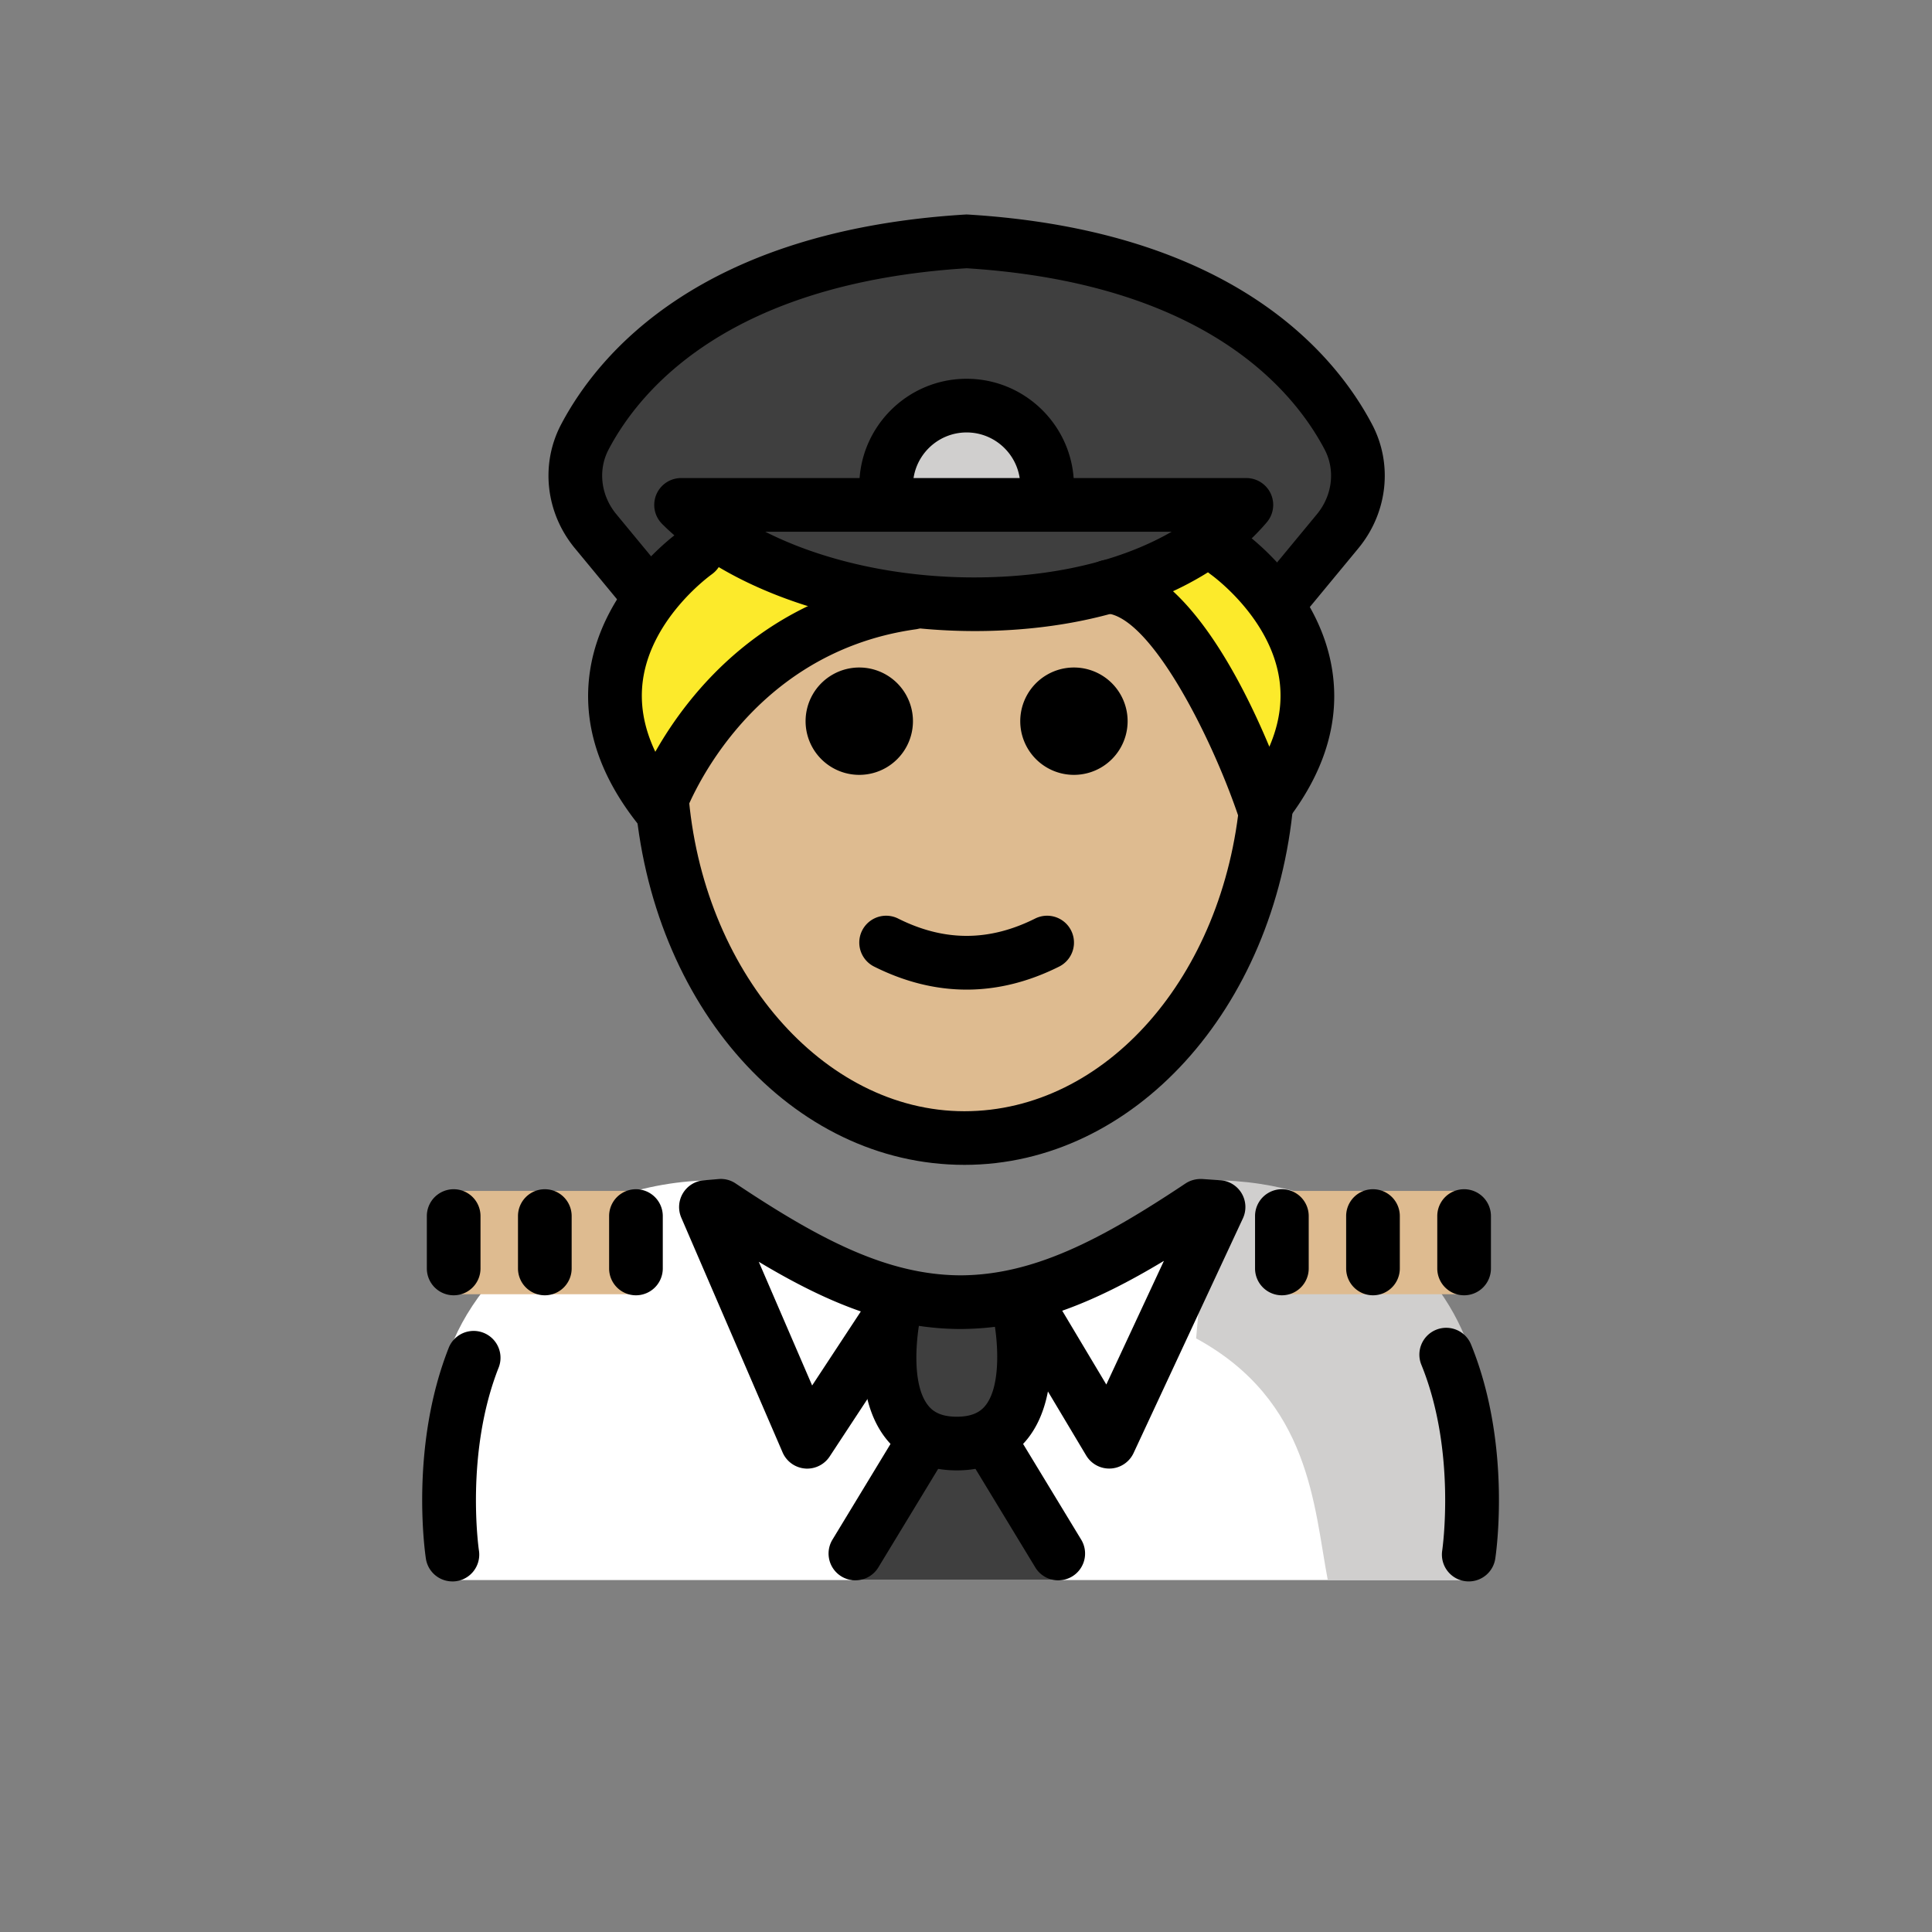 <svg xmlns="http://www.w3.org/2000/svg" viewBox="0 0 72 72"><rect x="0" y="0" width="72" height="72" fill="#808080" stroke="none"/><path fill="#3F3F3F" d="M50.174 16.159c.6 1.14.42 2.53-.4 3.52l-2.24 2.72-.09.06c-1.02-1.56-2.34-2.5-2.34-2.5l-.04-.05c.49-.35.93-.76 1.31-1.21h-21.07c.33.33.7.64 1.1.93l-.02.03s-1.2.91-2.17 2.4l-.24-.15-1.85-2.23c-.82-.99-1-2.38-.4-3.52 1.37-2.58 4.98-6.72 14.23-7.28 9.25.56 12.86 4.7 14.22 7.28z"/><path fill="#3F3F3F" d="M33.854 22.259c-2.82-.33-5.51-1.23-7.45-2.63-.4-.29-.77-.6-1.1-.93h21.07c-.38.45-.82.86-1.31 1.21-1.08.82-2.38 1.43-3.82 1.83-2.28.65-4.88.81-7.39.52z"/><path fill="#D0CFCE" d="M33.023 18.116c0-1.655 1.345-3 3-3s3 1.345 3 3"/><path fill="#FFF" d="M16.674 58.884s-.964-3.857-.175-7.661c.7-3.38 4.618-7.24 10.208-7.24 3.192 2.129 5.527 4.6 8.6 4.593h-.125c3.074.006 6.308-1.564 9.5-3.692 11.565-.035 10.01 13.9 10.24 14"/><path fill="#D0CFCE" d="M44.576 49.878c4.266 2.323 4.382 6.254 4.906 9.004h5.113s1.66-4.602.108-8.783c-1.154-3.108-4.442-6.117-9.608-6.117"/><path fill="#3F3F3F" d="M35.72 50.206l3.776 8.677h-7.75z"/><path fill="#3F3F3F" d="M33.35 48.76s-1.206 5.037 2.308 5.037 2.307-5.037 2.307-5.037"/><g fill="#fcea2b"><path d="M33.854 22.259c-7.05 1.08-9.38 7.7-9.38 7.7-2.46-3.11-1.54-5.98-.26-7.9.97-1.49 2.17-2.4 2.17-2.4l.02-.03c1.94 1.4 4.63 2.3 7.45 2.63zM47.444 22.459c1.18 1.83 1.94 4.51-.43 7.5 0 0-2.69-7.96-5.77-8.22 1.44-.4 2.74-1.01 3.82-1.83l.04.05s1.32.94 2.34 2.5z"/></g><g fill="#debb90"><path d="M36.323 22.459s7.754-2.88 10.916 6.3c0 7.827-5.076 14.173-11.338 14.173s-11.339-6.346-11.339-14.173c6.182-8.21 11.76-6.3 11.76-6.3zM16.735 44.382h6.964v3.85h-6.964zM47.685 44.382h6.964v3.85h-6.964z"/></g><g><path d="M42.023 26.877a2 2 0 11-4.001-.001 2 2 0 014.001.001M34.023 26.877a2 2 0 11-4.001-.001 2 2 0 014.001.001M36.023 36.88c-1.152 0-2.304-.286-3.447-.858a1 1 0 11.895-1.79c1.717.86 3.387.86 5.105 0a1 1 0 01.895 1.79c-1.144.572-2.296.858-3.448.858zM47.602 23.518a1 1 0 01-.77-1.637l2.248-2.72c.577-.7.689-1.647.283-2.414-1.205-2.285-4.539-6.195-13.34-6.75-8.8.555-12.135 4.465-13.34 6.75-.406.767-.294 1.714.284 2.414l1.845 2.234a1 1 0 11-1.54 1.274l-1.846-2.234c-1.095-1.324-1.295-3.138-.513-4.622 1.405-2.661 5.228-7.215 15.049-7.817a.872.872 0 01.123 0c9.823.602 13.644 5.156 15.048 7.818.783 1.483.582 3.297-.512 4.621l-2.248 2.72a.997.997 0 01-.771.363z"/><path d="M35.94 43.411c-6.417 0-11.7-5.916-12.287-13.76l1.995-.149c.5 6.678 5.02 11.91 10.292 11.91 5.257 0 9.672-5.015 10.27-11.664.045-.49.067-.997.067-1.51h2c0 .573-.025 1.142-.075 1.69-.691 7.686-5.963 13.483-12.262 13.483z"/><path d="M24.55 31.078a1 1 0 01-.784-.38c-1.47-1.857-2.067-3.773-1.778-5.695.482-3.201 3.287-5.167 3.407-5.25a1 1 0 011.137 1.645v.001c-.022.016-2.223 1.577-2.568 3.915-.13.885.023 1.79.458 2.703 1.248-2.202 4.066-5.791 9.429-6.545a.988.988 0 011.13.85 1 1 0 01-.851 1.13c-6.487.912-8.613 6.89-8.635 6.951a.998.998 0 01-.945.675zM47.09 31.078a1.005 1.005 0 01-.946-.679c-1.004-2.96-3.26-7.403-4.913-7.541a1 1 0 01-.914-1.08.99.99 0 011.08-.913c2.674.222 4.808 4.33 5.908 6.963.368-.85.493-1.69.372-2.513-.345-2.34-2.546-3.9-2.568-3.916a1 1 0 011.137-1.645c.12.082 2.925 2.048 3.406 5.25.29 1.921-.308 3.837-1.777 5.694a1 1 0 01-.784.38zM39.023 19.116a1 1 0 01-1-1c0-1.103-.897-2-2-2-1.102 0-2 .897-2 2a1 1 0 11-2 0c0-2.205 1.794-4 4-4s4 1.795 4 4a1 1 0 01-1 1zM35.657 54.797c-1.41 0-2.216-.646-2.642-1.187-1.383-1.753-.717-4.747-.637-5.083a1 1 0 011.945.465c-.143.61-.404 2.54.263 3.382.144.182.411.423 1.071.423.661 0 .929-.242 1.074-.425.62-.787.444-2.616.261-3.379a1 1 0 111.946-.465c.08.335.745 3.33-.637 5.082-.428.541-1.233 1.187-2.644 1.187zM54.737 58.935a1 1 0 01-.99-1.15c.005-.036.536-3.691-.772-6.912a1 1 0 111.853-.752c1.52 3.743.922 7.797.896 7.968a.999.999 0 01-.987.846z"/><path d="M30.082 54.731c-.028 0-.058 0-.087-.004a1 1 0 01-.83-.6L25.39 45.38a1 1 0 01.833-1.393l.552-.047a.98.98 0 01.64.164c3.153 2.103 5.66 3.412 8.383 3.424 2.72-.012 5.227-1.321 8.383-3.424.184-.122.4-.176.624-.166l.677.047a1 1 0 01.837 1.42l-4.075 8.748a1.001 1.001 0 01-1.764.091l-2.908-4.869c-.547.093-1.1.144-1.668.152-.014.001-.029.004-.044.001h-.125c-.016.003-.029 0-.044 0a10.843 10.843 0 01-1.56-.134l-3.213 4.887c-.187.282-.501.45-.836.45zm-1.805-7.708l1.989 4.61 1.815-2.76c-1.242-.43-2.486-1.06-3.804-1.85zm11.309 1.824l1.643 2.75 2.147-4.608c-1.314.791-2.554 1.422-3.79 1.858zM16.858 58.935a.999.999 0 01-.986-.846c-.026-.17-.617-4.165.861-7.886a1.001 1.001 0 011.86.738c-1.274 3.203-.75 6.809-.744 6.845a1 1 0 01-.99 1.15z"/><path d="M31.878 58.894a.998.998 0 01-.853-1.519l2.239-3.69a.996.996 0 011.373-.335.998.998 0 01.336 1.373l-2.24 3.69a.997.997 0 01-.855.48zM39.438 58.894a.997.997 0 01-.856-.482l-2.24-3.69a.998.998 0 01.337-1.372.998.998 0 011.373.336l2.239 3.689a.998.998 0 01-.853 1.519zM23.7 48.272a1 1 0 01-1-1v-1.953a1 1 0 112 0v1.953a1 1 0 01-1 1zM20.304 48.272a1 1 0 01-1-1v-1.953a1 1 0 112 0v1.953a1 1 0 01-1 1zM16.907 48.272a1 1 0 01-1-1v-1.953a1 1 0 112 0v1.953a1 1 0 01-1 1zM47.772 48.272a1 1 0 01-1-1v-1.953a1 1 0 112 0v1.953a1 1 0 01-1 1zM51.167 48.272a1 1 0 01-1-1v-1.953a1 1 0 112 0v1.953a1 1 0 01-1 1zM54.563 48.272a1 1 0 01-1-1v-1.953a1 1 0 112 0v1.953a1 1 0 01-1 1zM36.343 23.518c-4.699 0-9.208-1.53-11.67-3.995a1.001 1.001 0 01.708-1.707h21.068a1 1 0 01.762 1.647c-2.031 2.392-5.678 3.864-10.005 4.037-.288.012-.576.018-.863.018zm-7.825-3.702c2.333 1.18 5.433 1.817 8.608 1.686 2.564-.103 4.826-.698 6.538-1.686H28.518z"/></g></svg>